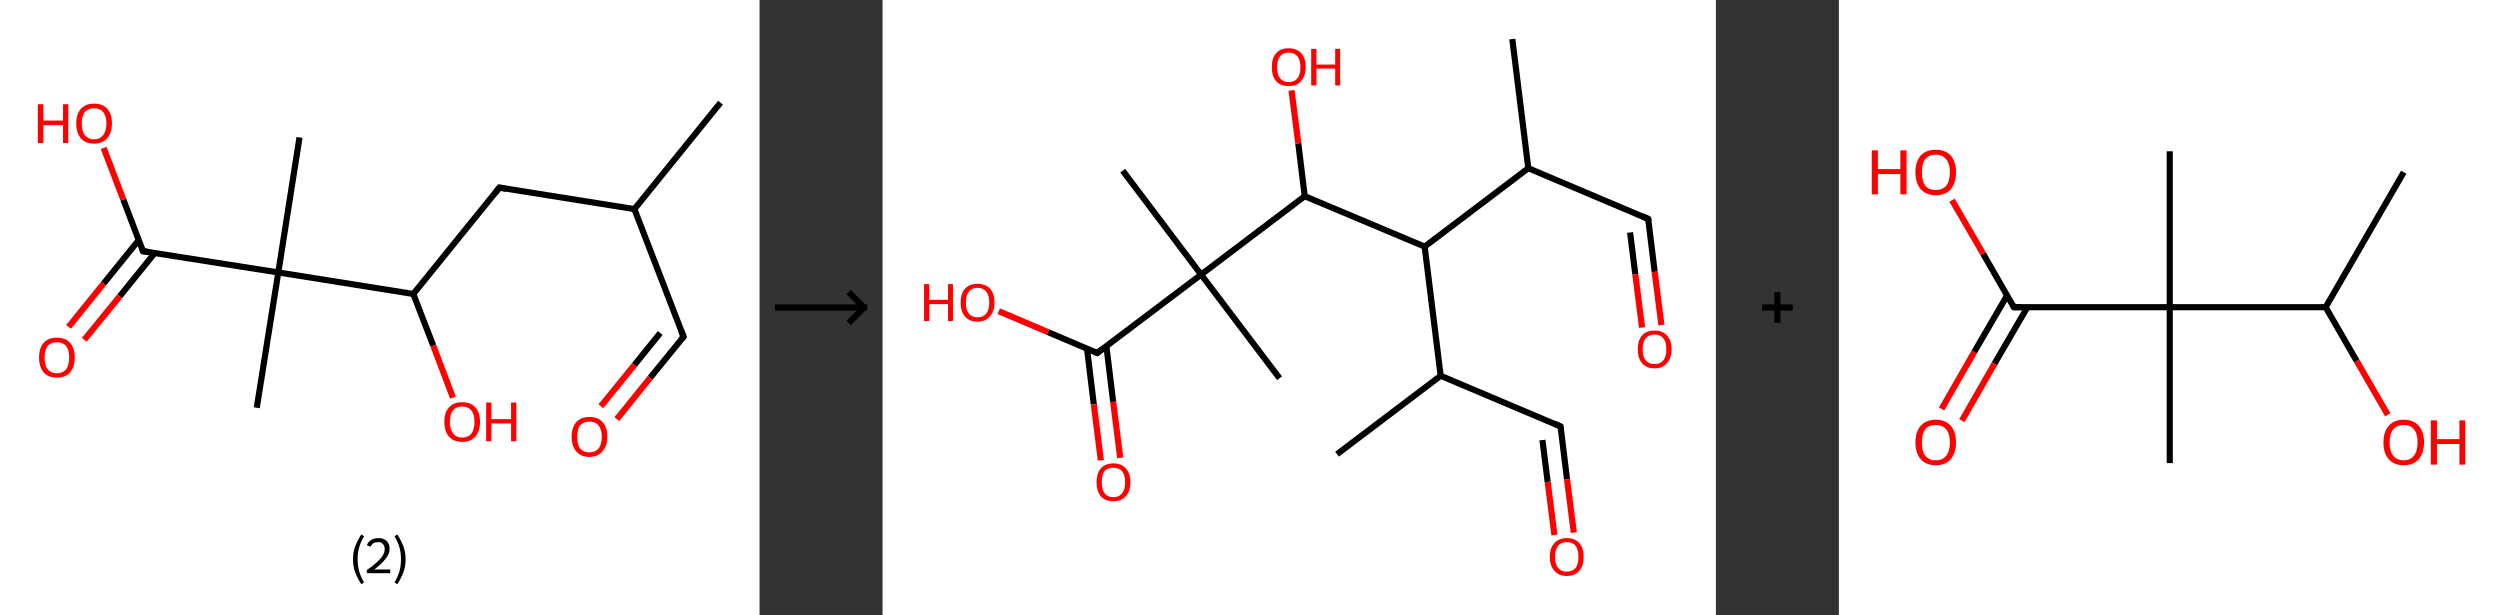 <?xml version='1.0' encoding='ASCII' standalone='yes'?>
<svg xmlns="http://www.w3.org/2000/svg" xmlns:xlink="http://www.w3.org/1999/xlink" version="1.1" width="813.0px" viewBox="0 0 813.0 200.0" height="200.0px">
  <rect x="0" y="0" width="813.0" height="200.0" fill="#333333" stroke="none"/>
  <g>
    <g transform="translate(0, 0) scale(1 1) "><!-- END OF HEADER -->
<rect style="opacity:1.0;fill:#FFFFFF;stroke:none" width="247.0" height="200.0" x="0.0" y="0.0"> </rect>
<path class="bond-0 atom-0 atom-1" d="M 234.3,33.4 L 206.3,68.0" style="fill:none;fill-rule:evenodd;stroke:#000000;stroke-width:2.0px;stroke-linecap:butt;stroke-linejoin:miter;stroke-opacity:1"/>
<path class="bond-1 atom-1 atom-2" d="M 206.3,68.0 L 222.3,109.5" style="fill:none;fill-rule:evenodd;stroke:#000000;stroke-width:2.0px;stroke-linecap:butt;stroke-linejoin:miter;stroke-opacity:1"/>
<path class="bond-2 atom-2 atom-3" d="M 222.3,109.5 L 211.4,122.9" style="fill:none;fill-rule:evenodd;stroke:#000000;stroke-width:2.0px;stroke-linecap:butt;stroke-linejoin:miter;stroke-opacity:1"/>
<path class="bond-2 atom-2 atom-3" d="M 211.4,122.9 L 200.6,136.3" style="fill:none;fill-rule:evenodd;stroke:#FF0000;stroke-width:2.0px;stroke-linecap:butt;stroke-linejoin:miter;stroke-opacity:1"/>
<path class="bond-2 atom-2 atom-3" d="M 214.7,108.3 L 206.3,118.7" style="fill:none;fill-rule:evenodd;stroke:#000000;stroke-width:2.0px;stroke-linecap:butt;stroke-linejoin:miter;stroke-opacity:1"/>
<path class="bond-2 atom-2 atom-3" d="M 206.3,118.7 L 195.4,132.1" style="fill:none;fill-rule:evenodd;stroke:#FF0000;stroke-width:2.0px;stroke-linecap:butt;stroke-linejoin:miter;stroke-opacity:1"/>
<path class="bond-3 atom-1 atom-4" d="M 206.3,68.0 L 162.4,61.0" style="fill:none;fill-rule:evenodd;stroke:#000000;stroke-width:2.0px;stroke-linecap:butt;stroke-linejoin:miter;stroke-opacity:1"/>
<path class="bond-4 atom-4 atom-5" d="M 162.4,61.0 L 134.4,95.6" style="fill:none;fill-rule:evenodd;stroke:#000000;stroke-width:2.0px;stroke-linecap:butt;stroke-linejoin:miter;stroke-opacity:1"/>
<path class="bond-5 atom-5 atom-6" d="M 134.4,95.6 L 140.9,112.4" style="fill:none;fill-rule:evenodd;stroke:#000000;stroke-width:2.0px;stroke-linecap:butt;stroke-linejoin:miter;stroke-opacity:1"/>
<path class="bond-5 atom-5 atom-6" d="M 140.9,112.4 L 147.3,129.3" style="fill:none;fill-rule:evenodd;stroke:#FF0000;stroke-width:2.0px;stroke-linecap:butt;stroke-linejoin:miter;stroke-opacity:1"/>
<path class="bond-6 atom-5 atom-7" d="M 134.4,95.6 L 90.5,88.6" style="fill:none;fill-rule:evenodd;stroke:#000000;stroke-width:2.0px;stroke-linecap:butt;stroke-linejoin:miter;stroke-opacity:1"/>
<path class="bond-7 atom-7 atom-8" d="M 90.5,88.6 L 97.4,44.7" style="fill:none;fill-rule:evenodd;stroke:#000000;stroke-width:2.0px;stroke-linecap:butt;stroke-linejoin:miter;stroke-opacity:1"/>
<path class="bond-8 atom-7 atom-9" d="M 90.5,88.6 L 83.5,132.6" style="fill:none;fill-rule:evenodd;stroke:#000000;stroke-width:2.0px;stroke-linecap:butt;stroke-linejoin:miter;stroke-opacity:1"/>
<path class="bond-9 atom-7 atom-10" d="M 90.5,88.6 L 46.5,81.7" style="fill:none;fill-rule:evenodd;stroke:#000000;stroke-width:2.0px;stroke-linecap:butt;stroke-linejoin:miter;stroke-opacity:1"/>
<path class="bond-10 atom-10 atom-11" d="M 45.1,78.1 L 33.7,92.2" style="fill:none;fill-rule:evenodd;stroke:#000000;stroke-width:2.0px;stroke-linecap:butt;stroke-linejoin:miter;stroke-opacity:1"/>
<path class="bond-10 atom-10 atom-11" d="M 33.7,92.2 L 22.3,106.3" style="fill:none;fill-rule:evenodd;stroke:#FF0000;stroke-width:2.0px;stroke-linecap:butt;stroke-linejoin:miter;stroke-opacity:1"/>
<path class="bond-10 atom-10 atom-11" d="M 50.3,82.3 L 38.9,96.4" style="fill:none;fill-rule:evenodd;stroke:#000000;stroke-width:2.0px;stroke-linecap:butt;stroke-linejoin:miter;stroke-opacity:1"/>
<path class="bond-10 atom-10 atom-11" d="M 38.9,96.4 L 27.4,110.5" style="fill:none;fill-rule:evenodd;stroke:#FF0000;stroke-width:2.0px;stroke-linecap:butt;stroke-linejoin:miter;stroke-opacity:1"/>
<path class="bond-11 atom-10 atom-12" d="M 46.5,81.7 L 40.1,64.9" style="fill:none;fill-rule:evenodd;stroke:#000000;stroke-width:2.0px;stroke-linecap:butt;stroke-linejoin:miter;stroke-opacity:1"/>
<path class="bond-11 atom-10 atom-12" d="M 40.1,64.9 L 33.7,48.1" style="fill:none;fill-rule:evenodd;stroke:#FF0000;stroke-width:2.0px;stroke-linecap:butt;stroke-linejoin:miter;stroke-opacity:1"/>
<path d="M 221.5,107.5 L 222.3,109.5 L 221.7,110.2" style="fill:none;stroke:#000000;stroke-width:2.0px;stroke-linecap:butt;stroke-linejoin:miter;stroke-opacity:1;"/>
<path d="M 164.6,61.4 L 162.4,61.0 L 161.0,62.8" style="fill:none;stroke:#000000;stroke-width:2.0px;stroke-linecap:butt;stroke-linejoin:miter;stroke-opacity:1;"/>
<path d="M 48.7,82.0 L 46.5,81.7 L 46.2,80.8" style="fill:none;stroke:#000000;stroke-width:2.0px;stroke-linecap:butt;stroke-linejoin:miter;stroke-opacity:1;"/>
<path class="atom-3" d="M 185.9 142.0 Q 185.9 139.0, 187.4 137.3 Q 188.9 135.6, 191.7 135.6 Q 194.5 135.6, 196.0 137.3 Q 197.5 139.0, 197.5 142.0 Q 197.5 145.1, 195.9 146.8 Q 194.4 148.6, 191.7 148.6 Q 188.9 148.6, 187.4 146.8 Q 185.9 145.1, 185.9 142.0 M 191.7 147.1 Q 193.6 147.1, 194.6 145.9 Q 195.7 144.6, 195.7 142.0 Q 195.7 139.6, 194.6 138.3 Q 193.6 137.1, 191.7 137.1 Q 189.8 137.1, 188.7 138.3 Q 187.7 139.5, 187.7 142.0 Q 187.7 144.6, 188.7 145.9 Q 189.8 147.1, 191.7 147.1 " fill="#FF0000"/>
<path class="atom-6" d="M 144.5 137.2 Q 144.5 134.1, 146.0 132.5 Q 147.5 130.8, 150.3 130.8 Q 153.1 130.8, 154.6 132.5 Q 156.1 134.1, 156.1 137.2 Q 156.1 140.2, 154.6 142.0 Q 153.1 143.7, 150.3 143.7 Q 147.6 143.7, 146.0 142.0 Q 144.5 140.2, 144.5 137.2 M 150.3 142.3 Q 152.2 142.3, 153.3 141.0 Q 154.3 139.7, 154.3 137.2 Q 154.3 134.7, 153.3 133.5 Q 152.2 132.2, 150.3 132.2 Q 148.4 132.2, 147.4 133.4 Q 146.3 134.7, 146.3 137.2 Q 146.3 139.7, 147.4 141.0 Q 148.4 142.3, 150.3 142.3 " fill="#FF0000"/>
<path class="atom-6" d="M 158.1 130.9 L 159.8 130.9 L 159.8 136.3 L 166.2 136.3 L 166.2 130.9 L 167.9 130.9 L 167.9 143.5 L 166.2 143.5 L 166.2 137.7 L 159.8 137.7 L 159.8 143.5 L 158.1 143.5 L 158.1 130.9 " fill="#FF0000"/>
<path class="atom-11" d="M 12.7 116.3 Q 12.7 113.2, 14.2 111.5 Q 15.7 109.8, 18.5 109.8 Q 21.3 109.8, 22.8 111.5 Q 24.3 113.2, 24.3 116.3 Q 24.3 119.3, 22.8 121.1 Q 21.3 122.8, 18.5 122.8 Q 15.7 122.8, 14.2 121.1 Q 12.7 119.3, 12.7 116.3 M 18.5 121.4 Q 20.4 121.4, 21.5 120.1 Q 22.5 118.8, 22.5 116.3 Q 22.5 113.8, 21.5 112.5 Q 20.4 111.3, 18.5 111.3 Q 16.6 111.3, 15.5 112.5 Q 14.5 113.8, 14.5 116.3 Q 14.5 118.8, 15.5 120.1 Q 16.6 121.4, 18.5 121.4 " fill="#FF0000"/>
<path class="atom-12" d="M 12.3 33.9 L 14.1 33.9 L 14.1 39.2 L 20.5 39.2 L 20.5 33.9 L 22.2 33.9 L 22.2 46.5 L 20.5 46.5 L 20.5 40.7 L 14.1 40.7 L 14.1 46.5 L 12.3 46.5 L 12.3 33.9 " fill="#FF0000"/>
<path class="atom-12" d="M 24.8 40.1 Q 24.8 37.1, 26.3 35.4 Q 27.8 33.7, 30.6 33.7 Q 33.4 33.7, 34.9 35.4 Q 36.4 37.1, 36.4 40.1 Q 36.4 43.2, 34.8 45.0 Q 33.3 46.7, 30.6 46.7 Q 27.8 46.7, 26.3 45.0 Q 24.8 43.2, 24.8 40.1 M 30.6 45.3 Q 32.5 45.3, 33.5 44.0 Q 34.6 42.7, 34.6 40.1 Q 34.6 37.7, 33.5 36.4 Q 32.5 35.2, 30.6 35.2 Q 28.7 35.2, 27.6 36.4 Q 26.6 37.7, 26.6 40.1 Q 26.6 42.7, 27.6 44.0 Q 28.7 45.3, 30.6 45.3 " fill="#FF0000"/>
<path class="legend" d="M 114.8 181.9 Q 114.8 179.6, 115.5 177.7 Q 116.2 175.8, 117.5 173.8 L 118.4 174.4 Q 117.3 176.3, 116.8 178.0 Q 116.3 179.7, 116.3 181.9 Q 116.3 184.0, 116.8 185.8 Q 117.3 187.5, 118.4 189.4 L 117.5 190.0 Q 116.2 188.0, 115.5 186.1 Q 114.8 184.2, 114.8 181.9 " fill="#000000"/>
<path class="legend" d="M 119.3 177.3 Q 119.7 176.2, 120.7 175.6 Q 121.7 175.0, 123.1 175.0 Q 124.8 175.0, 125.7 175.9 Q 126.7 176.8, 126.7 178.5 Q 126.7 180.2, 125.4 181.7 Q 124.2 183.3, 121.7 185.2 L 126.9 185.2 L 126.9 186.4 L 119.3 186.4 L 119.3 185.4 Q 121.4 183.9, 122.6 182.8 Q 123.9 181.6, 124.5 180.6 Q 125.1 179.6, 125.1 178.6 Q 125.1 177.5, 124.5 176.9 Q 124.0 176.3, 123.1 176.3 Q 122.1 176.3, 121.5 176.6 Q 120.9 177.0, 120.5 177.8 L 119.3 177.3 " fill="#000000"/>
<path class="legend" d="M 131.9 181.9 Q 131.9 184.2, 131.2 186.1 Q 130.5 188.0, 129.2 190.0 L 128.3 189.4 Q 129.4 187.5, 129.9 185.8 Q 130.4 184.0, 130.4 181.9 Q 130.4 179.7, 129.9 178.0 Q 129.4 176.3, 128.3 174.4 L 129.2 173.8 Q 130.5 175.8, 131.2 177.7 Q 131.9 179.6, 131.9 181.9 " fill="#000000"/>
</g>
    <g transform="translate(247.0, 0) scale(1 1) "><line x1="5" y1="100" x2="35" y2="100" style="stroke:rgb(0,0,0);stroke-width:2"/>
  <line x1="34" y1="100" x2="29" y2="95" style="stroke:rgb(0,0,0);stroke-width:2"/>
  <line x1="34" y1="100" x2="29" y2="105" style="stroke:rgb(0,0,0);stroke-width:2"/>
</g>
    <g transform="translate(287.0, 0) scale(1 1) "><!-- END OF HEADER -->
<rect style="opacity:1.0;fill:#FFFFFF;stroke:none" width="271.0" height="200.0" x="0.0" y="0.0"> </rect>
<path class="bond-0 atom-0 atom-1" d="M 204.8,12.7 L 210.0,54.7" style="fill:none;fill-rule:evenodd;stroke:#000000;stroke-width:2.0px;stroke-linecap:butt;stroke-linejoin:miter;stroke-opacity:1"/>
<path class="bond-1 atom-1 atom-2" d="M 210.0,54.7 L 249.0,71.2" style="fill:none;fill-rule:evenodd;stroke:#000000;stroke-width:2.0px;stroke-linecap:butt;stroke-linejoin:miter;stroke-opacity:1"/>
<path class="bond-2 atom-2 atom-3" d="M 249.0,71.2 L 251.1,88.4" style="fill:none;fill-rule:evenodd;stroke:#000000;stroke-width:2.0px;stroke-linecap:butt;stroke-linejoin:miter;stroke-opacity:1"/>
<path class="bond-2 atom-2 atom-3" d="M 251.1,88.4 L 253.3,105.7" style="fill:none;fill-rule:evenodd;stroke:#FF0000;stroke-width:2.0px;stroke-linecap:butt;stroke-linejoin:miter;stroke-opacity:1"/>
<path class="bond-2 atom-2 atom-3" d="M 243.1,75.6 L 244.8,89.2" style="fill:none;fill-rule:evenodd;stroke:#000000;stroke-width:2.0px;stroke-linecap:butt;stroke-linejoin:miter;stroke-opacity:1"/>
<path class="bond-2 atom-2 atom-3" d="M 244.8,89.2 L 247.0,106.5" style="fill:none;fill-rule:evenodd;stroke:#FF0000;stroke-width:2.0px;stroke-linecap:butt;stroke-linejoin:miter;stroke-opacity:1"/>
<path class="bond-3 atom-1 atom-4" d="M 210.0,54.7 L 176.3,80.2" style="fill:none;fill-rule:evenodd;stroke:#000000;stroke-width:2.0px;stroke-linecap:butt;stroke-linejoin:miter;stroke-opacity:1"/>
<path class="bond-4 atom-4 atom-5" d="M 176.3,80.2 L 181.5,122.2" style="fill:none;fill-rule:evenodd;stroke:#000000;stroke-width:2.0px;stroke-linecap:butt;stroke-linejoin:miter;stroke-opacity:1"/>
<path class="bond-5 atom-5 atom-6" d="M 181.5,122.2 L 147.8,147.7" style="fill:none;fill-rule:evenodd;stroke:#000000;stroke-width:2.0px;stroke-linecap:butt;stroke-linejoin:miter;stroke-opacity:1"/>
<path class="bond-6 atom-5 atom-7" d="M 181.5,122.2 L 220.5,138.7" style="fill:none;fill-rule:evenodd;stroke:#000000;stroke-width:2.0px;stroke-linecap:butt;stroke-linejoin:miter;stroke-opacity:1"/>
<path class="bond-7 atom-7 atom-8" d="M 220.5,138.7 L 222.6,155.9" style="fill:none;fill-rule:evenodd;stroke:#000000;stroke-width:2.0px;stroke-linecap:butt;stroke-linejoin:miter;stroke-opacity:1"/>
<path class="bond-7 atom-7 atom-8" d="M 222.6,155.9 L 224.8,173.2" style="fill:none;fill-rule:evenodd;stroke:#FF0000;stroke-width:2.0px;stroke-linecap:butt;stroke-linejoin:miter;stroke-opacity:1"/>
<path class="bond-7 atom-7 atom-8" d="M 214.6,143.1 L 216.3,156.7" style="fill:none;fill-rule:evenodd;stroke:#000000;stroke-width:2.0px;stroke-linecap:butt;stroke-linejoin:miter;stroke-opacity:1"/>
<path class="bond-7 atom-7 atom-8" d="M 216.3,156.7 L 218.5,174.0" style="fill:none;fill-rule:evenodd;stroke:#FF0000;stroke-width:2.0px;stroke-linecap:butt;stroke-linejoin:miter;stroke-opacity:1"/>
<path class="bond-8 atom-4 atom-9" d="M 176.3,80.2 L 137.3,63.8" style="fill:none;fill-rule:evenodd;stroke:#000000;stroke-width:2.0px;stroke-linecap:butt;stroke-linejoin:miter;stroke-opacity:1"/>
<path class="bond-9 atom-9 atom-10" d="M 137.3,63.8 L 135.2,46.6" style="fill:none;fill-rule:evenodd;stroke:#000000;stroke-width:2.0px;stroke-linecap:butt;stroke-linejoin:miter;stroke-opacity:1"/>
<path class="bond-9 atom-9 atom-10" d="M 135.2,46.6 L 133.0,29.4" style="fill:none;fill-rule:evenodd;stroke:#FF0000;stroke-width:2.0px;stroke-linecap:butt;stroke-linejoin:miter;stroke-opacity:1"/>
<path class="bond-10 atom-9 atom-11" d="M 137.3,63.8 L 103.6,89.3" style="fill:none;fill-rule:evenodd;stroke:#000000;stroke-width:2.0px;stroke-linecap:butt;stroke-linejoin:miter;stroke-opacity:1"/>
<path class="bond-11 atom-11 atom-12" d="M 103.6,89.3 L 129.1,123.0" style="fill:none;fill-rule:evenodd;stroke:#000000;stroke-width:2.0px;stroke-linecap:butt;stroke-linejoin:miter;stroke-opacity:1"/>
<path class="bond-12 atom-11 atom-13" d="M 103.6,89.3 L 78.1,55.5" style="fill:none;fill-rule:evenodd;stroke:#000000;stroke-width:2.0px;stroke-linecap:butt;stroke-linejoin:miter;stroke-opacity:1"/>
<path class="bond-13 atom-11 atom-14" d="M 103.6,89.3 L 69.8,114.8" style="fill:none;fill-rule:evenodd;stroke:#000000;stroke-width:2.0px;stroke-linecap:butt;stroke-linejoin:miter;stroke-opacity:1"/>
<path class="bond-14 atom-14 atom-15" d="M 66.5,113.4 L 68.7,131.5" style="fill:none;fill-rule:evenodd;stroke:#000000;stroke-width:2.0px;stroke-linecap:butt;stroke-linejoin:miter;stroke-opacity:1"/>
<path class="bond-14 atom-14 atom-15" d="M 68.7,131.5 L 71.0,149.7" style="fill:none;fill-rule:evenodd;stroke:#FF0000;stroke-width:2.0px;stroke-linecap:butt;stroke-linejoin:miter;stroke-opacity:1"/>
<path class="bond-14 atom-14 atom-15" d="M 72.8,112.6 L 75.0,130.7" style="fill:none;fill-rule:evenodd;stroke:#000000;stroke-width:2.0px;stroke-linecap:butt;stroke-linejoin:miter;stroke-opacity:1"/>
<path class="bond-14 atom-14 atom-15" d="M 75.0,130.7 L 77.3,148.9" style="fill:none;fill-rule:evenodd;stroke:#FF0000;stroke-width:2.0px;stroke-linecap:butt;stroke-linejoin:miter;stroke-opacity:1"/>
<path class="bond-15 atom-14 atom-16" d="M 69.8,114.8 L 53.8,108.0" style="fill:none;fill-rule:evenodd;stroke:#000000;stroke-width:2.0px;stroke-linecap:butt;stroke-linejoin:miter;stroke-opacity:1"/>
<path class="bond-15 atom-14 atom-16" d="M 53.8,108.0 L 37.8,101.2" style="fill:none;fill-rule:evenodd;stroke:#FF0000;stroke-width:2.0px;stroke-linecap:butt;stroke-linejoin:miter;stroke-opacity:1"/>
<path d="M 247.0,70.3 L 249.0,71.2 L 249.1,72.0" style="fill:none;stroke:#000000;stroke-width:2.0px;stroke-linecap:butt;stroke-linejoin:miter;stroke-opacity:1;"/>
<path d="M 218.5,137.8 L 220.5,138.7 L 220.6,139.5" style="fill:none;stroke:#000000;stroke-width:2.0px;stroke-linecap:butt;stroke-linejoin:miter;stroke-opacity:1;"/>
<path d="M 71.5,113.5 L 69.8,114.8 L 69.0,114.5" style="fill:none;stroke:#000000;stroke-width:2.0px;stroke-linecap:butt;stroke-linejoin:miter;stroke-opacity:1;"/>
<path class="atom-3" d="M 245.6 113.6 Q 245.6 110.7, 247.0 109.1 Q 248.4 107.5, 251.1 107.5 Q 253.7 107.5, 255.1 109.1 Q 256.6 110.7, 256.6 113.6 Q 256.6 116.5, 255.1 118.1 Q 253.7 119.8, 251.1 119.8 Q 248.4 119.8, 247.0 118.1 Q 245.6 116.5, 245.6 113.6 M 251.1 118.4 Q 252.9 118.4, 253.9 117.2 Q 254.9 116.0, 254.9 113.6 Q 254.9 111.2, 253.9 110.0 Q 252.9 108.8, 251.1 108.8 Q 249.2 108.8, 248.2 110.0 Q 247.2 111.2, 247.2 113.6 Q 247.2 116.0, 248.2 117.2 Q 249.2 118.4, 251.1 118.4 " fill="#FF0000"/>
<path class="atom-8" d="M 217.0 181.1 Q 217.0 178.2, 218.5 176.6 Q 219.9 175.0, 222.5 175.0 Q 225.2 175.0, 226.6 176.6 Q 228.0 178.2, 228.0 181.1 Q 228.0 184.0, 226.6 185.6 Q 225.2 187.3, 222.5 187.3 Q 219.9 187.3, 218.5 185.6 Q 217.0 184.0, 217.0 181.1 M 222.5 185.9 Q 224.4 185.9, 225.4 184.7 Q 226.3 183.5, 226.3 181.1 Q 226.3 178.7, 225.4 177.5 Q 224.4 176.3, 222.5 176.3 Q 220.7 176.3, 219.7 177.5 Q 218.7 178.7, 218.7 181.1 Q 218.7 183.5, 219.7 184.7 Q 220.7 185.9, 222.5 185.9 " fill="#FF0000"/>
<path class="atom-10" d="M 126.6 21.8 Q 126.6 18.9, 128.0 17.3 Q 129.4 15.7, 132.1 15.7 Q 134.7 15.7, 136.2 17.3 Q 137.6 18.9, 137.6 21.8 Q 137.6 24.7, 136.1 26.4 Q 134.7 28.0, 132.1 28.0 Q 129.4 28.0, 128.0 26.4 Q 126.6 24.8, 126.6 21.8 M 132.1 26.7 Q 133.9 26.7, 134.9 25.5 Q 135.9 24.2, 135.9 21.8 Q 135.9 19.5, 134.9 18.3 Q 133.9 17.1, 132.1 17.1 Q 130.3 17.1, 129.3 18.3 Q 128.3 19.5, 128.3 21.8 Q 128.3 24.2, 129.3 25.5 Q 130.3 26.7, 132.1 26.7 " fill="#FF0000"/>
<path class="atom-10" d="M 139.4 15.9 L 141.1 15.9 L 141.1 21.0 L 147.2 21.0 L 147.2 15.9 L 148.8 15.9 L 148.8 27.8 L 147.2 27.8 L 147.2 22.3 L 141.1 22.3 L 141.1 27.8 L 139.4 27.8 L 139.4 15.9 " fill="#FF0000"/>
<path class="atom-15" d="M 69.6 156.8 Q 69.6 153.9, 71.0 152.3 Q 72.4 150.7, 75.1 150.7 Q 77.7 150.7, 79.1 152.3 Q 80.6 153.9, 80.6 156.8 Q 80.6 159.7, 79.1 161.4 Q 77.7 163.0, 75.1 163.0 Q 72.4 163.0, 71.0 161.4 Q 69.6 159.7, 69.6 156.8 M 75.1 161.7 Q 76.9 161.7, 77.9 160.4 Q 78.9 159.2, 78.9 156.8 Q 78.9 154.4, 77.9 153.3 Q 76.9 152.1, 75.1 152.1 Q 73.2 152.1, 72.2 153.2 Q 71.3 154.4, 71.3 156.8 Q 71.3 159.2, 72.2 160.4 Q 73.2 161.7, 75.1 161.7 " fill="#FF0000"/>
<path class="atom-16" d="M 13.5 92.4 L 15.2 92.4 L 15.2 97.5 L 21.3 97.5 L 21.3 92.4 L 22.9 92.4 L 22.9 104.4 L 21.3 104.4 L 21.3 98.9 L 15.2 98.9 L 15.2 104.4 L 13.5 104.4 L 13.5 92.4 " fill="#FF0000"/>
<path class="atom-16" d="M 25.4 98.4 Q 25.4 95.5, 26.8 93.9 Q 28.2 92.3, 30.9 92.3 Q 33.5 92.3, 35.0 93.9 Q 36.4 95.5, 36.4 98.4 Q 36.4 101.3, 34.9 102.9 Q 33.5 104.6, 30.9 104.6 Q 28.2 104.6, 26.8 102.9 Q 25.4 101.3, 25.4 98.4 M 30.9 103.2 Q 32.7 103.2, 33.7 102.0 Q 34.7 100.8, 34.7 98.4 Q 34.7 96.0, 33.7 94.8 Q 32.7 93.6, 30.9 93.6 Q 29.1 93.6, 28.1 94.8 Q 27.1 96.0, 27.1 98.4 Q 27.1 100.8, 28.1 102.0 Q 29.1 103.2, 30.9 103.2 " fill="#FF0000"/>
</g>
    <g transform="translate(558.0, 0) scale(1 1) "><line x1="15" y1="100" x2="25" y2="100" style="stroke:rgb(0,0,0);stroke-width:2"/>
  <line x1="20" y1="95" x2="20" y2="105" style="stroke:rgb(0,0,0);stroke-width:2"/>
</g>
    <g transform="translate(598.0, 0) scale(1 1) "><!-- END OF HEADER -->
<rect style="opacity:1.0;fill:#FFFFFF;stroke:none" width="215.0" height="200.0" x="0.0" y="0.0"> </rect>
<path class="bond-0 atom-0 atom-1" d="M 183.7,56.0 L 158.3,99.9" style="fill:none;fill-rule:evenodd;stroke:#000000;stroke-width:2.0px;stroke-linecap:butt;stroke-linejoin:miter;stroke-opacity:1"/>
<path class="bond-1 atom-1 atom-2" d="M 158.3,99.9 L 168.4,117.4" style="fill:none;fill-rule:evenodd;stroke:#000000;stroke-width:2.0px;stroke-linecap:butt;stroke-linejoin:miter;stroke-opacity:1"/>
<path class="bond-1 atom-1 atom-2" d="M 168.4,117.4 L 178.5,134.9" style="fill:none;fill-rule:evenodd;stroke:#FF0000;stroke-width:2.0px;stroke-linecap:butt;stroke-linejoin:miter;stroke-opacity:1"/>
<path class="bond-2 atom-1 atom-3" d="M 158.3,99.9 L 107.6,99.9" style="fill:none;fill-rule:evenodd;stroke:#000000;stroke-width:2.0px;stroke-linecap:butt;stroke-linejoin:miter;stroke-opacity:1"/>
<path class="bond-3 atom-3 atom-4" d="M 107.6,99.9 L 107.6,49.2" style="fill:none;fill-rule:evenodd;stroke:#000000;stroke-width:2.0px;stroke-linecap:butt;stroke-linejoin:miter;stroke-opacity:1"/>
<path class="bond-4 atom-3 atom-5" d="M 107.6,99.9 L 107.6,150.6" style="fill:none;fill-rule:evenodd;stroke:#000000;stroke-width:2.0px;stroke-linecap:butt;stroke-linejoin:miter;stroke-opacity:1"/>
<path class="bond-5 atom-3 atom-6" d="M 107.6,99.9 L 56.9,99.9" style="fill:none;fill-rule:evenodd;stroke:#000000;stroke-width:2.0px;stroke-linecap:butt;stroke-linejoin:miter;stroke-opacity:1"/>
<path class="bond-6 atom-6 atom-7" d="M 54.7,96.1 L 44.0,114.5" style="fill:none;fill-rule:evenodd;stroke:#000000;stroke-width:2.0px;stroke-linecap:butt;stroke-linejoin:miter;stroke-opacity:1"/>
<path class="bond-6 atom-6 atom-7" d="M 44.0,114.5 L 33.4,133.0" style="fill:none;fill-rule:evenodd;stroke:#FF0000;stroke-width:2.0px;stroke-linecap:butt;stroke-linejoin:miter;stroke-opacity:1"/>
<path class="bond-6 atom-6 atom-7" d="M 61.3,99.9 L 50.6,118.3" style="fill:none;fill-rule:evenodd;stroke:#000000;stroke-width:2.0px;stroke-linecap:butt;stroke-linejoin:miter;stroke-opacity:1"/>
<path class="bond-6 atom-6 atom-7" d="M 50.6,118.3 L 40.0,136.8" style="fill:none;fill-rule:evenodd;stroke:#FF0000;stroke-width:2.0px;stroke-linecap:butt;stroke-linejoin:miter;stroke-opacity:1"/>
<path class="bond-7 atom-6 atom-8" d="M 56.9,99.9 L 46.9,82.5" style="fill:none;fill-rule:evenodd;stroke:#000000;stroke-width:2.0px;stroke-linecap:butt;stroke-linejoin:miter;stroke-opacity:1"/>
<path class="bond-7 atom-6 atom-8" d="M 46.9,82.5 L 36.8,65.1" style="fill:none;fill-rule:evenodd;stroke:#FF0000;stroke-width:2.0px;stroke-linecap:butt;stroke-linejoin:miter;stroke-opacity:1"/>
<path d="M 59.4,99.9 L 56.9,99.9 L 56.4,99.0" style="fill:none;stroke:#000000;stroke-width:2.0px;stroke-linecap:butt;stroke-linejoin:miter;stroke-opacity:1;"/>
<path class="atom-2" d="M 177.1 143.9 Q 177.1 140.4, 178.8 138.5 Q 180.5 136.5, 183.7 136.5 Q 186.9 136.5, 188.6 138.5 Q 190.3 140.4, 190.3 143.9 Q 190.3 147.3, 188.6 149.3 Q 186.8 151.3, 183.7 151.3 Q 180.5 151.3, 178.8 149.3 Q 177.1 147.4, 177.1 143.9 M 183.7 149.7 Q 185.9 149.7, 187.0 148.2 Q 188.2 146.7, 188.2 143.9 Q 188.2 141.0, 187.0 139.6 Q 185.9 138.2, 183.7 138.2 Q 181.5 138.2, 180.3 139.6 Q 179.1 141.0, 179.1 143.9 Q 179.1 146.8, 180.3 148.2 Q 181.5 149.7, 183.7 149.7 " fill="#FF0000"/>
<path class="atom-2" d="M 192.5 136.7 L 194.5 136.7 L 194.5 142.8 L 201.8 142.8 L 201.8 136.7 L 203.7 136.7 L 203.7 151.1 L 201.8 151.1 L 201.8 144.4 L 194.5 144.4 L 194.5 151.1 L 192.5 151.1 L 192.5 136.7 " fill="#FF0000"/>
<path class="atom-7" d="M 24.9 143.9 Q 24.9 140.4, 26.6 138.5 Q 28.3 136.5, 31.5 136.5 Q 34.7 136.5, 36.4 138.5 Q 38.1 140.4, 38.1 143.9 Q 38.1 147.3, 36.4 149.3 Q 34.7 151.3, 31.5 151.3 Q 28.4 151.3, 26.6 149.3 Q 24.9 147.4, 24.9 143.9 M 31.5 149.7 Q 33.7 149.7, 34.9 148.2 Q 36.1 146.7, 36.1 143.9 Q 36.1 141.0, 34.9 139.6 Q 33.7 138.2, 31.5 138.2 Q 29.3 138.2, 28.1 139.6 Q 27.0 141.0, 27.0 143.9 Q 27.0 146.8, 28.1 148.2 Q 29.3 149.7, 31.5 149.7 " fill="#FF0000"/>
<path class="atom-8" d="M 10.7 48.9 L 12.7 48.9 L 12.7 55.0 L 20.0 55.0 L 20.0 48.9 L 22.0 48.9 L 22.0 63.2 L 20.0 63.2 L 20.0 56.6 L 12.7 56.6 L 12.7 63.2 L 10.7 63.2 L 10.7 48.9 " fill="#FF0000"/>
<path class="atom-8" d="M 24.9 56.0 Q 24.9 52.6, 26.6 50.6 Q 28.3 48.7, 31.5 48.7 Q 34.7 48.7, 36.4 50.6 Q 38.1 52.6, 38.1 56.0 Q 38.1 59.5, 36.4 61.5 Q 34.7 63.5, 31.5 63.5 Q 28.4 63.5, 26.6 61.5 Q 24.9 59.5, 24.9 56.0 M 31.5 61.8 Q 33.7 61.8, 34.9 60.4 Q 36.1 58.9, 36.1 56.0 Q 36.1 53.2, 34.9 51.8 Q 33.7 50.3, 31.5 50.3 Q 29.3 50.3, 28.1 51.7 Q 27.0 53.2, 27.0 56.0 Q 27.0 58.9, 28.1 60.4 Q 29.3 61.8, 31.5 61.8 " fill="#FF0000"/>
</g>
  </g>
</svg>
